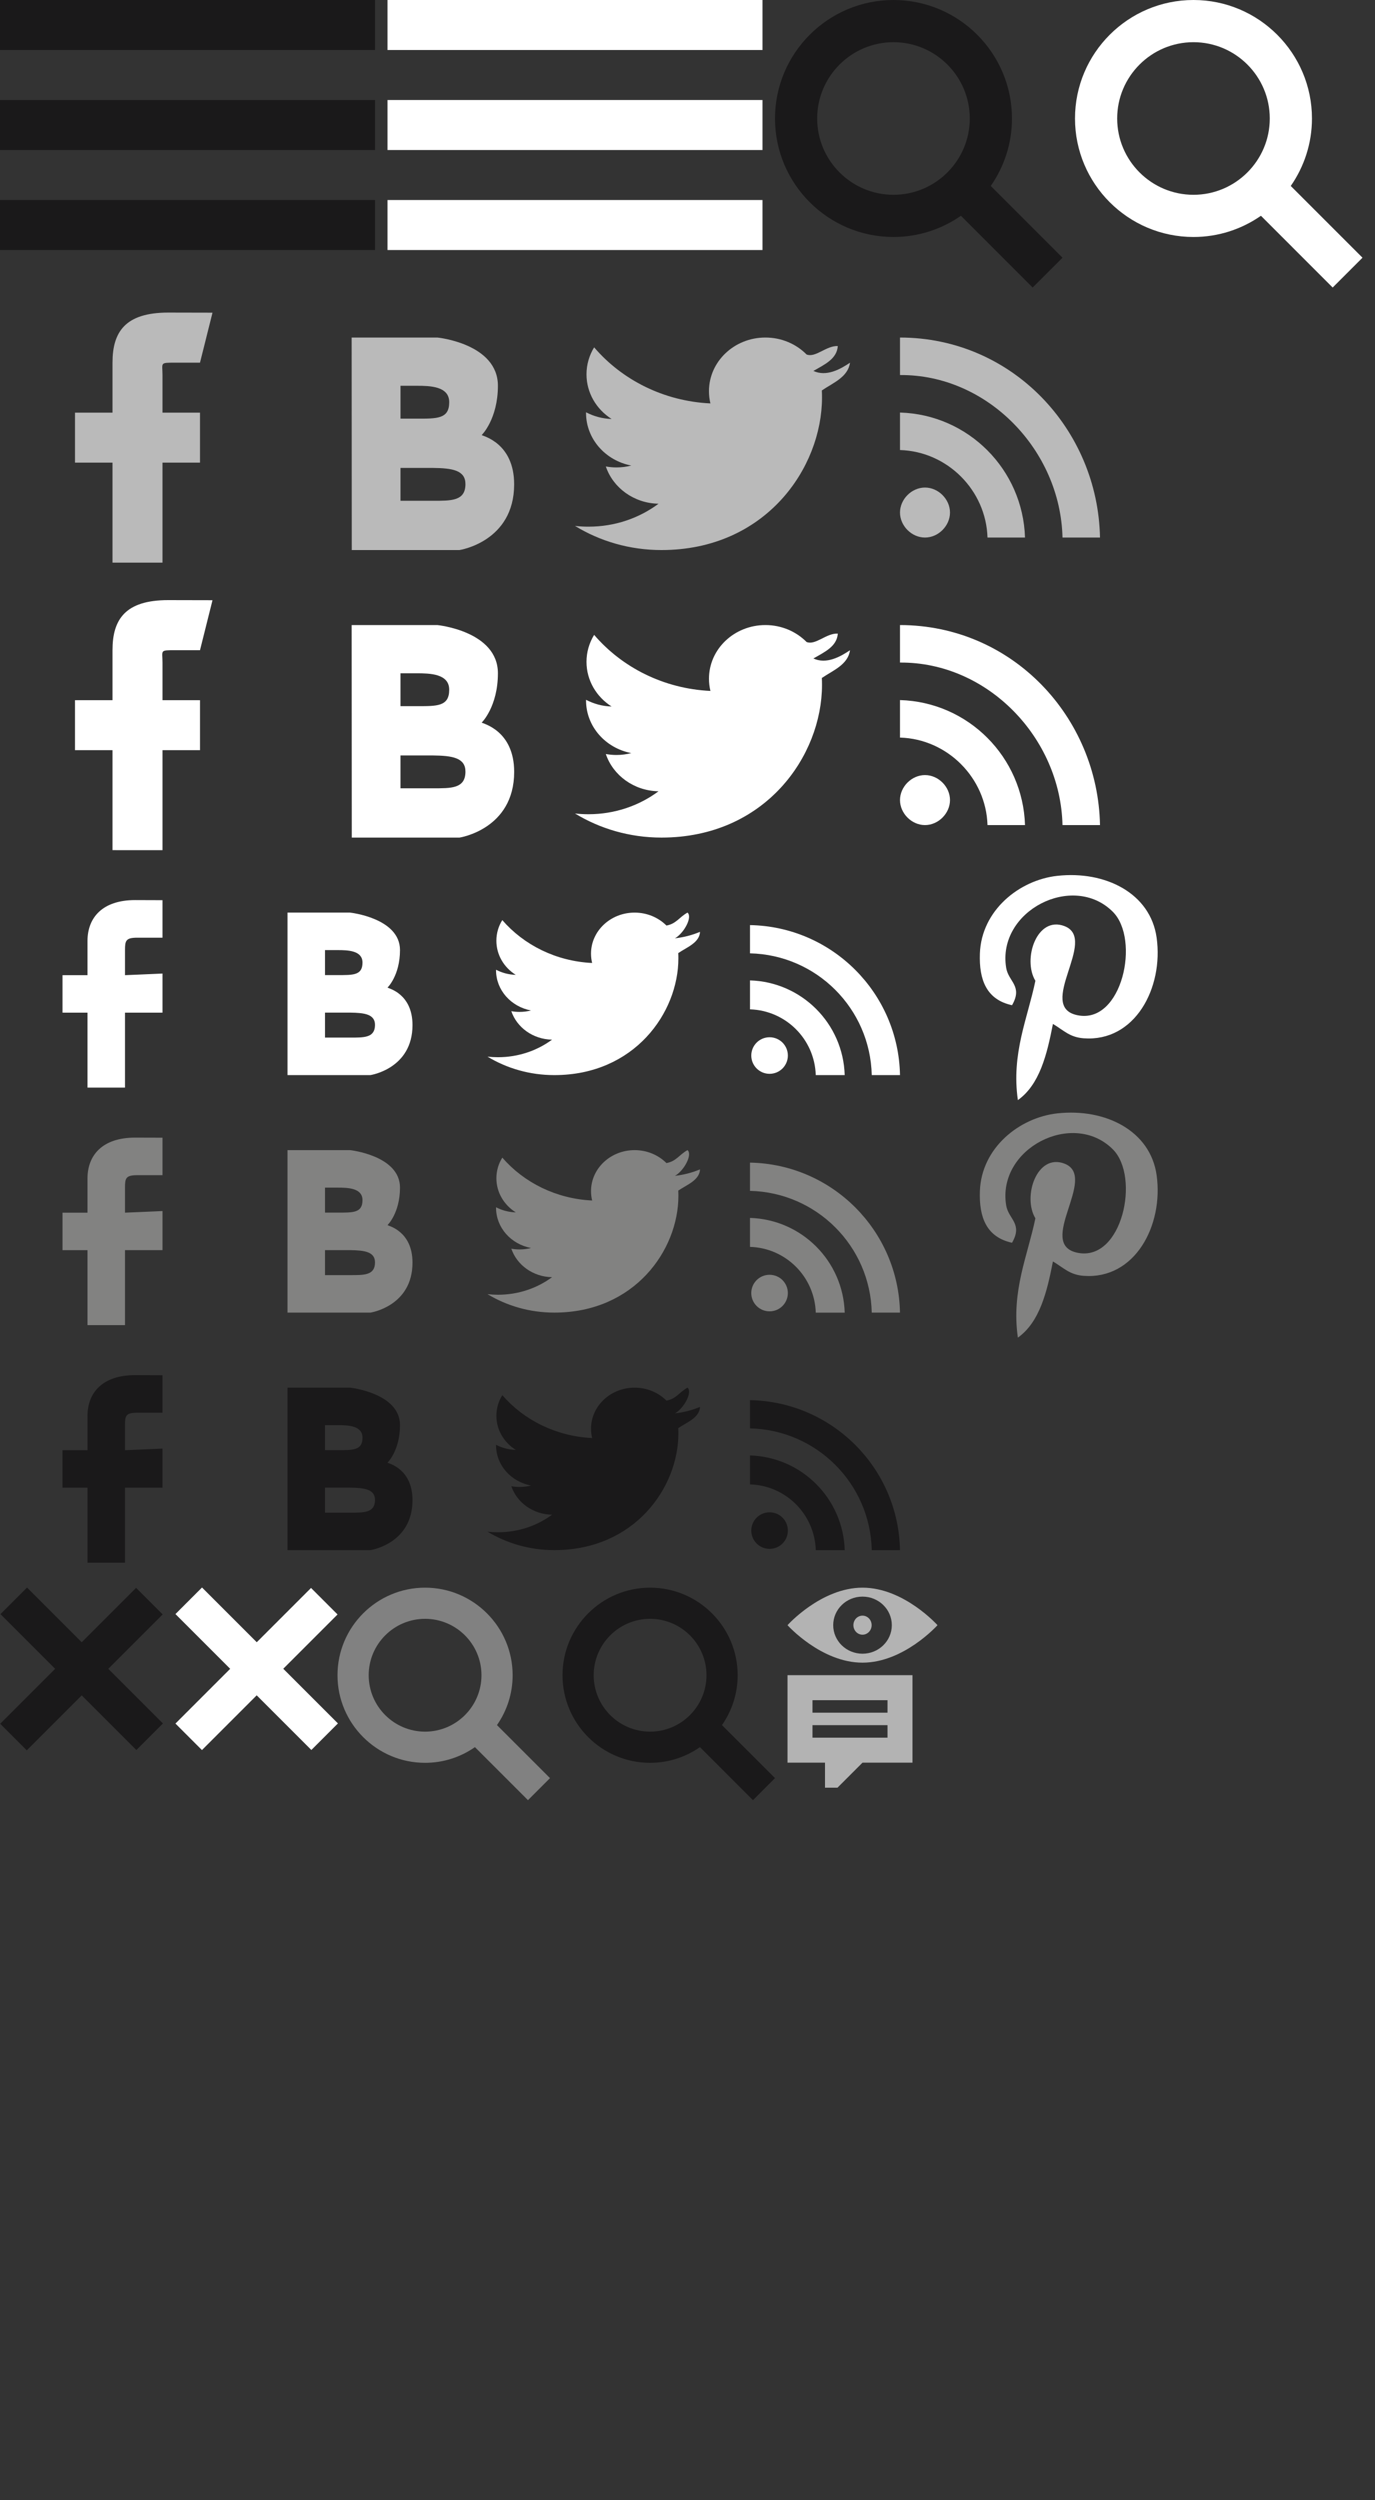 <?xml version="1.0" encoding="utf-8"?>
<!-- Generator: Adobe Illustrator 16.0.0, SVG Export Plug-In . SVG Version: 6.00 Build 0)  -->
<!DOCTYPE svg PUBLIC "-//W3C//DTD SVG 1.1//EN" "http://www.w3.org/Graphics/SVG/1.1/DTD/svg11.dtd">
<svg version="1.1" id="Layer_1" xmlns="http://www.w3.org/2000/svg" xmlns:xlink="http://www.w3.org/1999/xlink" x="0px" y="0px"
	 width="110px" height="200px" viewBox="0 0 110 200" enable-background="new 0 0 110 200" xml:space="preserve">
<rect x="0" y="0" width="110" height="200" fill="#333333" stroke="none"/>
<rect display="none" fill="#ED1C24" width="118.08" height="160.001"/>
<rect x="19" y="70" display="none" fill="#00A651" width="19" height="19"/>
<rect x="57" y="70" display="none" fill="#00A651" width="19" height="19"/>
<rect y="89" display="none" fill="#00A651" width="19" height="19"/>
<rect x="19" y="108" display="none" fill="#00A651" width="19" height="19"/>
<rect x="38" y="89" display="none" fill="#00A651" width="19" height="19"/>
<rect x="57" y="108" display="none" fill="#00A651" width="19" height="19"/>
<rect x="76" y="89" display="none" fill="#00A651" width="19" height="19"/>
<rect y="8" fill-rule="evenodd" clip-rule="evenodd" fill="#1A191A" width="30" height="4"/>
<rect fill-rule="evenodd" clip-rule="evenodd" fill="#1A191A" width="30" height="4"/>
<rect y="16" fill-rule="evenodd" clip-rule="evenodd" fill="#1A191A" width="30" height="4"/>
<rect x="31" y="8" fill-rule="evenodd" clip-rule="evenodd" fill="#FFFFFF" width="30" height="4"/>
<rect x="31" y="0" fill-rule="evenodd" clip-rule="evenodd" fill="#FFFFFF" width="30" height="4"/>
<rect x="31" y="16" fill-rule="evenodd" clip-rule="evenodd" fill="#FFFFFF" width="30" height="4"/>
<path fill="#1A191A" d="M85,20.615l-5.739-5.74c1.066-1.532,1.697-3.391,1.697-5.396c0-5.226-4.252-9.479-9.48-9.479
	C66.252,0,62,4.253,62,9.479c0,5.225,4.252,9.478,9.478,9.478c2.005,0,3.862-0.631,5.397-1.696L82.613,23L85,20.615z M65.374,9.479
	c0-3.366,2.738-6.104,6.104-6.104c3.366,0,6.104,2.738,6.104,6.104c0,3.365-2.738,6.103-6.104,6.103
	C68.112,15.582,65.374,12.844,65.374,9.479"/>
<path fill="#FFFFFF" d="M109,20.615l-5.739-5.74c1.066-1.533,1.696-3.392,1.696-5.397c0-5.225-4.252-9.478-9.479-9.478
	S86,4.253,86,9.478c0,5.226,4.252,9.479,9.479,9.479c2.004,0,3.863-0.63,5.396-1.697l5.739,5.74L109,20.615z M89.374,9.478
	c0-3.366,2.737-6.103,6.104-6.103c3.366,0,6.104,2.737,6.104,6.103c0,3.365-2.738,6.104-6.104,6.104
	C92.111,15.582,89.374,12.843,89.374,9.478"/>
<path fill="#BABABA" d="M74,39c-1.072,0-2,0.938-2,2c0,1.061,0.928,2,2,2c1.07,0,2-0.939,2-2C76,39.938,75.07,39,74,39"/>
<path fill="#BABABA" d="M72,27v3c6.99-0.052,12.84,6,13,13h3C87.84,34.359,80.992,27.009,72,27"/>
<path fill="#BABABA" d="M72,33v3c3.803,0.112,6.887,3.23,7,7h3C81.836,37.569,77.475,33.161,72,33"/>
<path fill="#BABABA" d="M38.535,34.802c0,0,1.293-1.257,1.298-3.943c0-3.38-4.841-3.859-4.841-3.859h-6.86l0.01,17h8.616
	c0,0,4.374-0.657,4.374-5.256C41.133,35.435,38.643,34.89,38.535,34.802 M32.041,30.859h1.298c1.055,0,2.599,0.032,2.599,1.314
	c0,1.351-0.986,1.315-2.599,1.315h-1.298V30.859z M34.638,40.058h-2.598V37.43h2.598c1.54,0.016,2.61,0.181,2.598,1.314
	C37.221,40.085,36.093,40.058,34.638,40.058"/>
<path fill="#BABABA" d="M68,29.013c-0.767,0.518-1.882,1.146-2.929,0.659c0.933-0.531,1.882-0.969,1.952-1.991
	c-0.919-0.044-1.781,0.96-2.497,0.675C63.702,27.521,62.53,27,61.231,27c-2.492,0-4.514,1.922-4.514,4.292
	c0,0.336,0.04,0.664,0.116,0.978c-3.75-0.179-7.076-1.888-9.302-4.485c-0.388,0.634-0.611,1.372-0.611,2.158
	c0,1.489,0.797,2.803,2.008,3.572c-0.74-0.022-1.436-0.215-2.044-0.537c-0.001,0.018-0.001,0.036-0.001,0.054
	c0,2.079,1.556,3.814,3.621,4.208c-0.378,0.099-0.777,0.15-1.189,0.15c-0.292,0-0.573-0.027-0.849-0.077
	c0.574,1.705,2.242,2.946,4.217,2.981c-1.544,1.151-3.491,1.836-5.605,1.836c-0.364,0-0.724-0.02-1.078-0.06
	C47.998,43.291,50.37,44,52.919,44c8.302,0,12.842-6.539,12.842-12.21c0-0.186-0.005-0.372-0.014-0.556
	C66.629,30.629,67.838,30.177,68,29.013"/>
<path fill="#BABABA" d="M9,45.004v-7.997H6v-3.998h3V29.01c0-2.455,1.015-4.006,4.458-4.006c1.394,0,3.542,0.008,3.542,0.008
	l-1,3.999h-2c-1.242,0-1-0.009-1,1v2.999h3v3.998h-3v7.997H9z"/>
<path fill="#FFFFFF" d="M74,62c-1.072,0-2,0.938-2,2c0,1.061,0.928,2,2,2c1.071,0,2-0.939,2-2C76,62.938,75.071,62,74,62"/>
<path fill="#FFFFFF" d="M72,50v3c6.99-0.052,12.839,6,13,13h3C87.839,57.36,80.993,50.009,72,50"/>
<path fill="#FFFFFF" d="M72,56v3c3.802,0.112,6.886,3.23,7,7h3C81.836,60.57,77.475,56.161,72,56"/>
<path fill="#FFFFFF" d="M38.536,57.802c0,0,1.293-1.257,1.297-3.943c0-3.38-4.84-3.858-4.84-3.858h-6.86l0.01,17h8.616
	c0,0,4.375-0.657,4.375-5.256C41.133,58.435,38.643,57.89,38.536,57.802 M32.04,53.858h1.298c1.055,0,2.599,0.032,2.599,1.314
	c0,1.351-0.985,1.315-2.599,1.315H32.04V53.858z M34.638,63.058H32.04V60.43h2.598c1.541,0.017,2.611,0.181,2.598,1.314
	C37.221,63.085,36.093,63.058,34.638,63.058"/>
<path fill="#FFFFFF" d="M68,52.013c-0.765,0.517-1.882,1.145-2.929,0.66c0.932-0.532,1.883-0.971,1.953-1.991
	c-0.919-0.046-1.781,0.959-2.497,0.674C63.702,50.522,62.531,50,61.232,50c-2.493,0-4.514,1.921-4.514,4.292
	c0,0.336,0.04,0.664,0.116,0.978c-3.751-0.179-7.077-1.888-9.303-4.485c-0.389,0.634-0.611,1.372-0.611,2.158
	c0,1.489,0.797,2.803,2.008,3.572c-0.74-0.021-1.436-0.215-2.044-0.537c0,0.019,0,0.036,0,0.055c0,2.079,1.555,3.814,3.62,4.208
	c-0.378,0.098-0.777,0.152-1.189,0.152c-0.291,0-0.573-0.028-0.85-0.078c0.575,1.705,2.242,2.946,4.217,2.981
	c-1.544,1.15-3.492,1.836-5.606,1.836c-0.364,0-0.724-0.021-1.076-0.059C47.997,66.291,50.371,67,52.918,67
	c8.303,0,12.842-6.54,12.842-12.21c0-0.187-0.004-0.372-0.013-0.556C66.63,53.629,67.839,53.177,68,52.013"/>
<path fill="#FFFFFF" d="M9,68.004v-7.997H6v-3.998h3V52.01c0-2.455,1.016-4.006,4.458-4.006c1.395,0,3.542,0.008,3.542,0.008
	l-1,3.999h-2c-1.242,0-1-0.009-1,1v2.999h3v3.998h-3v7.997H9z"/>
<path fill="#FFFFFF" d="M61.566,82.972c-0.809,0-1.463,0.654-1.463,1.463c0,0.807,0.654,1.462,1.463,1.462s1.463-0.655,1.463-1.462
	C63.029,83.626,62.375,82.972,61.566,82.972"/>
<path fill="#FFFFFF" d="M60,74v2.26c5.324,0.121,9.619,4.414,9.74,9.74H72C71.877,79.426,66.572,74.121,60,74"/>
<path fill="#FFFFFF" d="M60,78.424v2.316c2.867,0.086,5.174,2.392,5.26,5.26h2.316C67.453,81.868,64.131,78.547,60,78.424"/>
<path fill="#FFFFFF" d="M31,79c0,0,0.996-0.956,1-3c0-2.571-4-3-4-3h-5v12.999h6.633c0,0,3.367-0.499,3.367-3.999
	C33,79.482,31.083,79.067,31,79 M26,76h1c0.812,0,2,0.024,2,1c0,1.028-0.759,1-2,1h-1V76z M28,83h-2v-2h2
	c1.187,0.013,2.011,0.139,2,1C29.988,83.021,29.12,83,28,83"/>
<path fill="#FFFFFF" d="M56,74.541c-0.625,0.261-1.299,0.437-2.004,0.517C54.717,74.651,55.418,73.358,55,73
	c-0.674,0.376-0.891,0.89-1.684,1.037c-0.637-0.637-1.543-1.036-2.547-1.036c-1.926,0-3.488,1.47-3.488,3.282
	c0,0.257,0.031,0.507,0.09,0.748c-2.896-0.138-5.467-1.444-7.188-3.43c-0.301,0.485-0.473,1.049-0.473,1.649
	c0,1.139,0.615,2.145,1.551,2.732c-0.57-0.018-1.109-0.165-1.578-0.41c0,0.013,0,0.026,0,0.041c0,1.59,1.201,2.916,2.797,3.217
	c-0.293,0.075-0.602,0.115-0.918,0.115c-0.227,0-0.445-0.021-0.658-0.06c0.445,1.305,1.732,2.253,3.26,2.279
	c-1.195,0.88-2.699,1.405-4.332,1.405c-0.281,0-0.559-0.017-0.832-0.046C40.543,85.457,42.377,86,44.346,86
	c6.416,0,9.924-5,9.924-9.336c0-0.142-0.002-0.284-0.01-0.424C54.941,75.777,55.965,75.407,56,74.541"/>
<path fill="#FFFFFF" d="M7,87v-5.997H5v-2.998h2v-2.738C7,73.398,8.203,72,10.802,72C11.854,72,13,72.008,13,72.008v2.999h-2
	c-0.937,0-1,0.231-1,1v1.999l3-0.131v3.129h-3V87H7z"/>
<path fill="#828281" d="M61.565,101.972c-0.808,0-1.463,0.654-1.463,1.463c0,0.807,0.655,1.462,1.463,1.462
	c0.809,0,1.463-0.655,1.463-1.462C63.028,102.626,62.374,101.972,61.565,101.972"/>
<path fill="#828281" d="M59.999,93v2.26c5.325,0.121,9.621,4.414,9.741,9.74h2.259C71.878,98.426,66.571,93.121,59.999,93"/>
<path fill="#828281" d="M59.999,97.424v2.316c2.868,0.086,5.174,2.392,5.262,5.26h2.316C67.452,100.868,64.13,97.547,59.999,97.424"
	/>
<path fill="#828281" d="M31,98c0,0,0.996-0.955,1-3c0-2.571-4-3-4-3h-5v13h6.632c0,0,3.368-0.5,3.368-4
	C33,98.482,31.083,98.068,31,98 M26,95h1c0.811,0,2,0.025,2,1c0,1.029-0.759,1-2,1h-1V95z M28,102h-2v-2h2
	c1.186,0.014,2.01,0.139,2,1C29.988,102.021,29.12,102,28,102"/>
<path fill="#828281" d="M56,93.541c-0.625,0.261-1.297,0.437-2.002,0.517C54.717,93.651,55.42,92.358,55,92
	c-0.674,0.376-0.89,0.89-1.684,1.037c-0.636-0.637-1.543-1.036-2.546-1.036c-1.927,0-3.488,1.47-3.488,3.281
	c0,0.258,0.031,0.508,0.091,0.749c-2.898-0.138-5.469-1.444-7.188-3.43c-0.302,0.484-0.474,1.049-0.474,1.649
	c0,1.139,0.617,2.143,1.553,2.732c-0.572-0.018-1.11-0.165-1.58-0.41c0,0.013,0,0.026,0,0.041c0,1.59,1.201,2.916,2.798,3.217
	c-0.293,0.075-0.601,0.115-0.919,0.115c-0.225,0-0.443-0.021-0.657-0.06c0.444,1.304,1.731,2.253,3.259,2.279
	c-1.193,0.881-2.697,1.406-4.332,1.406c-0.281,0-0.559-0.018-0.832-0.047c1.545,0.932,3.377,1.475,5.346,1.475
	c6.416,0,9.925-5,9.925-9.336c0-0.142-0.003-0.284-0.011-0.424C54.941,94.777,55.967,94.407,56,93.541"/>
<path fill="#828281" d="M7,106v-5.998H5v-2.998h2v-2.738C7,92.398,8.203,91,10.801,91C11.853,91,13,91.007,13,91.007v2.998h-2
	c-0.937,0-1,0.231-1,1v1.999l3-0.131v3.128h-3V106H7z"/>
<path fill="#1A191A" d="M61.566,120.972c-0.808,0-1.463,0.653-1.463,1.463c0,0.807,0.655,1.462,1.463,1.462
	c0.809,0,1.463-0.655,1.463-1.462C63.029,121.625,62.375,120.972,61.566,120.972"/>
<path fill="#1A191A" d="M60,112v2.259c5.325,0.121,9.621,4.414,9.741,9.741H72C71.879,117.425,66.572,112.121,60,112"/>
<path fill="#1A191A" d="M60,116.424v2.316c2.868,0.085,5.174,2.391,5.262,5.26h2.316C67.453,119.868,64.131,116.547,60,116.424"/>
<path fill="#1A191A" d="M31,117c0,0,0.996-0.956,1-3c0-2.572-4-3-4-3h-5v12.999h6.632c0,0,3.368-0.499,3.368-3.999
	C33,117.482,31.083,117.067,31,117 M26,114h1c0.811,0,2,0.024,2,1c0,1.028-0.759,1-2,1h-1V114z M28,121h-2v-2h2
	c1.186,0.012,2.01,0.138,2,1C29.988,121.021,29.12,121,28,121"/>
<path fill="#1A191A" d="M56,112.541c-0.625,0.261-1.297,0.437-2.002,0.517c0.719-0.407,1.422-1.7,1.002-2.057
	c-0.674,0.376-0.89,0.89-1.684,1.037c-0.636-0.638-1.543-1.036-2.546-1.036c-1.927,0-3.488,1.47-3.488,3.282
	c0,0.257,0.031,0.507,0.091,0.748c-2.898-0.138-5.469-1.444-7.188-3.43c-0.302,0.485-0.474,1.048-0.474,1.649
	c0,1.139,0.617,2.144,1.553,2.731c-0.572-0.017-1.11-0.165-1.58-0.409c0,0.013,0,0.026,0,0.041c0,1.59,1.201,2.916,2.798,3.217
	c-0.293,0.075-0.601,0.114-0.919,0.114c-0.225,0-0.443-0.02-0.657-0.059c0.444,1.304,1.731,2.253,3.259,2.279
	c-1.193,0.88-2.697,1.404-4.332,1.404c-0.281,0-0.559-0.016-0.832-0.046c1.545,0.932,3.377,1.475,5.346,1.475
	c6.416,0,9.925-5,9.925-9.336c0-0.143-0.003-0.284-0.011-0.424C54.941,113.776,55.967,113.407,56,112.541"/>
<path fill="#1A191A" d="M7,125v-5.997H5v-2.998h2v-2.737C7,111.399,8.203,110,10.801,110c1.052,0,2.199,0.008,2.199,0.008v2.998h-2
	c-0.937,0-1,0.232-1,1v1.999l3-0.13v3.128h-3V125H7z"/>
<rect x="4.997" y="125.811" transform="matrix(-0.707 0.707 -0.707 -0.707 105.516 223.28)" fill-rule="evenodd" clip-rule="evenodd" fill="#1A191A" width="3.006" height="15.379"/>
<rect x="-1.189" y="131.997" transform="matrix(-0.707 0.707 -0.707 -0.707 105.495 223.303)" fill-rule="evenodd" clip-rule="evenodd" fill="#1A191A" width="15.378" height="3.007"/>
<rect x="18.997" y="125.811" transform="matrix(-0.707 0.707 -0.707 -0.707 129.413 213.378)" fill-rule="evenodd" clip-rule="evenodd" fill="#FFFFFF" width="3.006" height="15.379"/>
<rect x="12.829" y="132" transform="matrix(-0.707 0.707 -0.707 -0.707 129.398 213.398)" fill-rule="evenodd" clip-rule="evenodd" fill="#FFFFFF" width="15.343" height="3"/>
<path fill="#818181" d="M44,142.235l-4.243-4.241c0.789-1.132,1.254-2.507,1.254-3.989c0-3.862-3.143-7.005-7.005-7.005
	c-3.863,0-7.006,3.143-7.006,7.005s3.143,7.007,7.006,7.007c1.481,0,2.855-0.466,3.988-1.255L42.237,144L44,142.235z
	 M29.495,134.005c0-2.487,2.023-4.512,4.512-4.512c2.488,0,4.511,2.024,4.511,4.512c0,2.488-2.023,4.513-4.511,4.513
	C31.518,138.518,29.495,136.493,29.495,134.005"/>
<path fill="#1A191A" d="M62,142.235l-4.242-4.241c0.789-1.132,1.255-2.507,1.255-3.989c0-3.862-3.143-7.005-7.006-7.005
	c-3.863,0-7.006,3.143-7.006,7.005s3.143,7.007,7.006,7.007c1.481,0,2.855-0.466,3.989-1.255L60.237,144L62,142.235z
	 M47.495,134.005c0-2.487,2.023-4.512,4.512-4.512c2.488,0,4.511,2.024,4.511,4.512c0,2.488-2.023,4.513-4.511,4.513
	C49.518,138.518,47.495,136.493,47.495,134.005"/>
<path fill="#B3B3B3" d="M63,134v7h3v2h1l2-2h4v-7H63z M71,139h-6v-1h6V139z M71,137h-6v-1h6V137z"/>
<path fill="#B3B3B3" d="M69,127c-3.313,0-6,3.001-6,3.001S65.687,133,69,133s6-2.999,6-2.999S72.313,127,69,127 M69,132.284
	c-1.294,0-2.343-1.022-2.343-2.283c0-1.263,1.049-2.284,2.343-2.284c1.295,0,2.345,1.021,2.345,2.284
	C71.345,131.262,70.295,132.284,69,132.284"/>
<path fill="#B3B3B3" d="M69.731,130c0,0.421-0.327,0.763-0.731,0.763c-0.402,0-0.729-0.342-0.729-0.763s0.327-0.762,0.729-0.762
	C69.404,129.238,69.731,129.579,69.731,130"/>
<g>
	<path fill="#828281" d="M84.234,100.905c-0.48,2.478-1.068,4.854-2.804,6.095c-0.537-3.745,0.788-6.559,1.401-9.545
		c-1.048-1.736,0.125-5.23,2.337-4.369c2.722,1.059-2.355,6.457,1.052,7.129c3.559,0.703,5.012-6.075,2.806-8.279
		c-3.188-3.184-9.28-0.072-8.532,4.485c0.182,1.114,1.354,1.452,0.468,2.99c-2.041-0.446-2.648-2.029-2.571-4.14
		c0.126-3.456,3.157-5.875,6.194-6.21c3.843-0.423,7.449,1.388,7.945,4.945c0.562,4.015-1.733,8.361-5.842,8.05
		C85.574,101.97,85.107,101.428,84.234,100.905z"/>
</g>
<g>
	<path fill="#FFFFFF" d="M84.234,81.905c-0.48,2.478-1.068,4.854-2.804,6.095c-0.537-3.745,0.788-6.559,1.401-9.545
		c-1.048-1.736,0.125-5.23,2.337-4.369c2.722,1.059-2.355,6.456,1.052,7.129c3.559,0.703,5.012-6.074,2.806-8.279
		c-3.188-3.184-9.28-0.072-8.532,4.485c0.182,1.114,1.354,1.452,0.468,2.989c-2.041-0.445-2.648-2.028-2.571-4.139
		c0.126-3.457,3.157-5.876,6.194-6.211c3.843-0.423,7.449,1.389,7.945,4.945c0.562,4.015-1.733,8.361-5.842,8.05
		C85.574,82.97,85.107,82.428,84.234,81.905z"/>
</g>
</svg>
